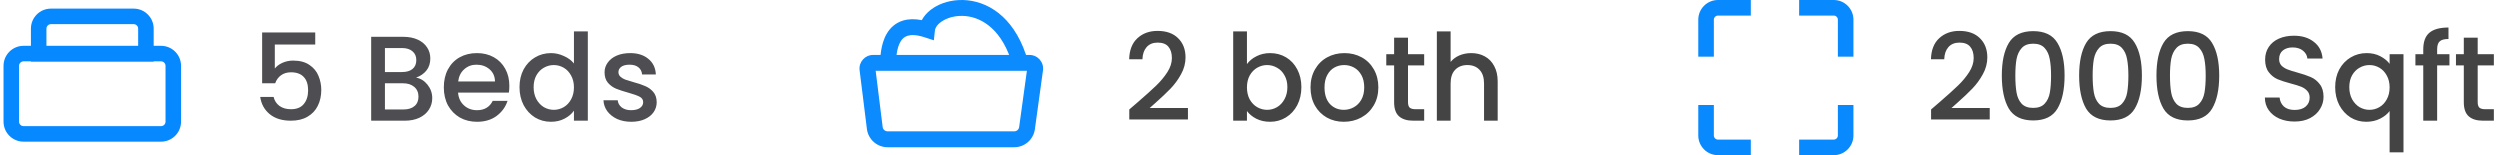<svg width="290" height="18" viewBox="0 0 290 18" fill="none" xmlns="http://www.w3.org/2000/svg">
<path fill-rule="evenodd" clip-rule="evenodd" d="M18.682 7.116H2.73C2.443 7.116 2.211 7.348 2.211 7.635V14.111C2.211 14.398 2.443 14.631 2.73 14.631H18.682C18.969 14.631 19.201 14.398 19.201 14.111V7.635C19.201 7.348 18.969 7.116 18.682 7.116ZM2.73 5.315C1.449 5.315 0.41 6.354 0.41 7.635V14.111C0.41 15.393 1.449 16.432 2.73 16.432H18.682C19.963 16.432 21.002 15.393 21.002 14.111V7.635C21.002 6.354 19.963 5.315 18.682 5.315H2.73Z" fill="#0688FF"/>
<path fill-rule="evenodd" clip-rule="evenodd" d="M15.506 2.801H5.907C5.62 2.801 5.387 3.033 5.387 3.32V5.333H16.026V3.32C16.026 3.033 15.793 2.801 15.506 2.801ZM5.907 1C4.626 1 3.587 2.039 3.587 3.32V7.134H17.826V3.32C17.826 2.039 16.788 1 15.506 1H5.907Z" fill="#0688FF"/>
<path d="M36.568 5.166H31.878V7.952C32.074 7.691 32.363 7.471 32.746 7.294C33.138 7.117 33.553 7.028 33.992 7.028C34.776 7.028 35.411 7.196 35.896 7.532C36.391 7.868 36.741 8.293 36.946 8.806C37.161 9.319 37.268 9.861 37.268 10.43C37.268 11.121 37.133 11.737 36.862 12.278C36.601 12.81 36.204 13.23 35.672 13.538C35.149 13.846 34.505 14 33.74 14C32.723 14 31.906 13.748 31.29 13.244C30.674 12.74 30.305 12.073 30.184 11.242H31.738C31.841 11.681 32.069 12.031 32.424 12.292C32.779 12.544 33.222 12.67 33.754 12.67C34.417 12.67 34.911 12.469 35.238 12.068C35.574 11.667 35.742 11.135 35.742 10.472C35.742 9.8 35.574 9.287 35.238 8.932C34.902 8.568 34.407 8.386 33.754 8.386C33.297 8.386 32.909 8.503 32.592 8.736C32.284 8.96 32.06 9.268 31.92 9.66H30.408V3.766H36.568V5.166ZM48.264 9.002C48.787 9.095 49.23 9.371 49.594 9.828C49.958 10.285 50.14 10.803 50.14 11.382C50.14 11.877 50.01 12.325 49.748 12.726C49.496 13.118 49.127 13.431 48.642 13.664C48.157 13.888 47.592 14 46.948 14H43.056V4.27H46.766C47.429 4.27 47.998 4.382 48.474 4.606C48.95 4.83 49.309 5.133 49.552 5.516C49.795 5.889 49.916 6.309 49.916 6.776C49.916 7.336 49.767 7.803 49.468 8.176C49.169 8.549 48.768 8.825 48.264 9.002ZM44.652 8.358H46.626C47.149 8.358 47.555 8.241 47.844 8.008C48.143 7.765 48.292 7.42 48.292 6.972C48.292 6.533 48.143 6.193 47.844 5.95C47.555 5.698 47.149 5.572 46.626 5.572H44.652V8.358ZM46.808 12.698C47.349 12.698 47.774 12.567 48.082 12.306C48.39 12.045 48.544 11.681 48.544 11.214C48.544 10.738 48.381 10.36 48.054 10.08C47.727 9.8 47.294 9.66 46.752 9.66H44.652V12.698H46.808ZM59.084 9.954C59.084 10.243 59.066 10.505 59.029 10.738H53.135C53.181 11.354 53.41 11.849 53.821 12.222C54.231 12.595 54.735 12.782 55.333 12.782C56.191 12.782 56.798 12.423 57.153 11.704H58.874C58.641 12.413 58.217 12.997 57.6 13.454C56.994 13.902 56.238 14.126 55.333 14.126C54.595 14.126 53.932 13.963 53.344 13.636C52.766 13.3 52.309 12.833 51.972 12.236C51.646 11.629 51.483 10.929 51.483 10.136C51.483 9.343 51.641 8.647 51.959 8.05C52.285 7.443 52.738 6.977 53.316 6.65C53.904 6.323 54.577 6.16 55.333 6.16C56.06 6.16 56.709 6.319 57.279 6.636C57.848 6.953 58.291 7.401 58.608 7.98C58.926 8.549 59.084 9.207 59.084 9.954ZM57.419 9.45C57.409 8.862 57.199 8.391 56.788 8.036C56.378 7.681 55.869 7.504 55.263 7.504C54.712 7.504 54.24 7.681 53.849 8.036C53.456 8.381 53.223 8.853 53.148 9.45H57.419ZM60.263 10.108C60.263 9.333 60.422 8.647 60.739 8.05C61.066 7.453 61.505 6.991 62.055 6.664C62.615 6.328 63.236 6.16 63.917 6.16C64.421 6.16 64.916 6.272 65.401 6.496C65.896 6.711 66.288 7 66.577 7.364V3.64H68.187V14H66.577V12.838C66.316 13.211 65.952 13.519 65.485 13.762C65.028 14.005 64.501 14.126 63.903 14.126C63.231 14.126 62.615 13.958 62.055 13.622C61.505 13.277 61.066 12.801 60.739 12.194C60.422 11.578 60.263 10.883 60.263 10.108ZM66.577 10.136C66.577 9.604 66.465 9.142 66.241 8.75C66.026 8.358 65.742 8.059 65.387 7.854C65.032 7.649 64.65 7.546 64.239 7.546C63.828 7.546 63.446 7.649 63.091 7.854C62.736 8.05 62.447 8.344 62.223 8.736C62.008 9.119 61.901 9.576 61.901 10.108C61.901 10.64 62.008 11.107 62.223 11.508C62.447 11.909 62.736 12.217 63.091 12.432C63.455 12.637 63.838 12.74 64.239 12.74C64.65 12.74 65.032 12.637 65.387 12.432C65.742 12.227 66.026 11.928 66.241 11.536C66.465 11.135 66.577 10.668 66.577 10.136ZM73.223 14.126C72.617 14.126 72.071 14.019 71.585 13.804C71.109 13.58 70.731 13.281 70.451 12.908C70.171 12.525 70.022 12.101 70.003 11.634H71.655C71.683 11.961 71.837 12.236 72.117 12.46C72.407 12.675 72.766 12.782 73.195 12.782C73.643 12.782 73.989 12.698 74.231 12.53C74.483 12.353 74.609 12.129 74.609 11.858C74.609 11.569 74.469 11.354 74.189 11.214C73.919 11.074 73.485 10.92 72.887 10.752C72.309 10.593 71.837 10.439 71.473 10.29C71.109 10.141 70.792 9.912 70.521 9.604C70.26 9.296 70.129 8.89 70.129 8.386C70.129 7.975 70.251 7.602 70.493 7.266C70.736 6.921 71.081 6.65 71.529 6.454C71.987 6.258 72.509 6.16 73.097 6.16C73.975 6.16 74.679 6.384 75.211 6.832C75.753 7.271 76.042 7.873 76.079 8.638H74.483C74.455 8.293 74.315 8.017 74.063 7.812C73.811 7.607 73.471 7.504 73.041 7.504C72.621 7.504 72.299 7.583 72.075 7.742C71.851 7.901 71.739 8.111 71.739 8.372C71.739 8.577 71.814 8.75 71.963 8.89C72.113 9.03 72.295 9.142 72.509 9.226C72.724 9.301 73.041 9.399 73.461 9.52C74.021 9.669 74.479 9.823 74.833 9.982C75.197 10.131 75.51 10.355 75.771 10.654C76.033 10.953 76.168 11.349 76.177 11.844C76.177 12.283 76.056 12.675 75.813 13.02C75.571 13.365 75.225 13.636 74.777 13.832C74.339 14.028 73.821 14.126 73.223 14.126Z" fill="#4D4D52"/>
<path fill-rule="evenodd" clip-rule="evenodd" d="M101.579 8.216L102.389 14.732C102.425 15.02 102.67 15.236 102.96 15.236H117.651C117.938 15.236 118.182 15.024 118.221 14.739L119.119 8.216H101.579ZM101.276 6.374C100.329 6.374 99.597 7.203 99.713 8.143L100.561 14.959C100.711 16.17 101.74 17.079 102.96 17.079H117.651C118.859 17.079 119.881 16.187 120.046 14.991L120.986 8.163C121.116 7.217 120.381 6.374 119.425 6.374H101.276Z" fill="#0C8BFF"/>
<path fill-rule="evenodd" clip-rule="evenodd" d="M109.464 2.352C108.778 2.735 108.487 3.202 108.45 3.547L108.327 4.674L107.249 4.324C106.293 4.013 105.678 4.031 105.291 4.147C104.925 4.257 104.664 4.485 104.461 4.826C104.008 5.585 103.928 6.75 103.928 7.696L102.086 7.696C102.086 6.779 102.135 5.127 102.879 3.882C103.273 3.22 103.877 2.648 104.761 2.383C105.398 2.191 106.121 2.177 106.931 2.337C107.284 1.664 107.889 1.121 108.565 0.743C109.574 0.179 110.876 -0.105 112.235 0.036C115.032 0.326 117.928 2.384 119.257 7.146L117.482 7.641C116.321 3.477 113.962 2.067 112.045 1.868C111.047 1.765 110.128 1.98 109.464 2.352Z" fill="#0C8BFF"/>
<path d="M132.005 11.83C132.901 11.055 133.606 10.421 134.119 9.926C134.642 9.422 135.076 8.899 135.421 8.358C135.767 7.817 135.939 7.275 135.939 6.734C135.939 6.174 135.804 5.735 135.533 5.418C135.272 5.101 134.857 4.942 134.287 4.942C133.737 4.942 133.307 5.119 132.999 5.474C132.701 5.819 132.542 6.286 132.523 6.874H130.983C131.011 5.81 131.329 4.998 131.935 4.438C132.551 3.869 133.331 3.584 134.273 3.584C135.291 3.584 136.084 3.864 136.653 4.424C137.232 4.984 137.521 5.731 137.521 6.664C137.521 7.336 137.349 7.985 137.003 8.61C136.667 9.226 136.261 9.781 135.785 10.276C135.319 10.761 134.721 11.326 133.993 11.97L133.363 12.53H137.801V13.86H130.997V12.698L132.005 11.83ZM144.646 7.434C144.917 7.061 145.285 6.757 145.752 6.524C146.228 6.281 146.755 6.16 147.334 6.16C148.015 6.16 148.631 6.323 149.182 6.65C149.733 6.977 150.167 7.443 150.484 8.05C150.801 8.647 150.96 9.333 150.96 10.108C150.96 10.883 150.801 11.578 150.484 12.194C150.167 12.801 149.728 13.277 149.168 13.622C148.617 13.958 148.006 14.126 147.334 14.126C146.737 14.126 146.205 14.009 145.738 13.776C145.281 13.543 144.917 13.244 144.646 12.88V14H143.05V3.64H144.646V7.434ZM149.336 10.108C149.336 9.576 149.224 9.119 149 8.736C148.785 8.344 148.496 8.05 148.132 7.854C147.777 7.649 147.395 7.546 146.984 7.546C146.583 7.546 146.2 7.649 145.836 7.854C145.481 8.059 145.192 8.358 144.968 8.75C144.753 9.142 144.646 9.604 144.646 10.136C144.646 10.668 144.753 11.135 144.968 11.536C145.192 11.928 145.481 12.227 145.836 12.432C146.2 12.637 146.583 12.74 146.984 12.74C147.395 12.74 147.777 12.637 148.132 12.432C148.496 12.217 148.785 11.909 149 11.508C149.224 11.107 149.336 10.64 149.336 10.108ZM155.884 14.126C155.156 14.126 154.498 13.963 153.91 13.636C153.322 13.3 152.86 12.833 152.524 12.236C152.188 11.629 152.02 10.929 152.02 10.136C152.02 9.352 152.193 8.657 152.538 8.05C152.884 7.443 153.355 6.977 153.952 6.65C154.55 6.323 155.217 6.16 155.954 6.16C156.692 6.16 157.359 6.323 157.956 6.65C158.554 6.977 159.025 7.443 159.37 8.05C159.716 8.657 159.888 9.352 159.888 10.136C159.888 10.92 159.711 11.615 159.356 12.222C159.002 12.829 158.516 13.3 157.9 13.636C157.294 13.963 156.622 14.126 155.884 14.126ZM155.884 12.74C156.295 12.74 156.678 12.642 157.032 12.446C157.396 12.25 157.69 11.956 157.914 11.564C158.138 11.172 158.25 10.696 158.25 10.136C158.25 9.576 158.143 9.105 157.928 8.722C157.714 8.33 157.429 8.036 157.074 7.84C156.72 7.644 156.337 7.546 155.926 7.546C155.516 7.546 155.133 7.644 154.778 7.84C154.433 8.036 154.158 8.33 153.952 8.722C153.747 9.105 153.644 9.576 153.644 10.136C153.644 10.967 153.854 11.611 154.274 12.068C154.704 12.516 155.24 12.74 155.884 12.74ZM163.328 7.588V11.858C163.328 12.147 163.393 12.357 163.524 12.488C163.664 12.609 163.897 12.67 164.224 12.67H165.204V14H163.944C163.225 14 162.675 13.832 162.292 13.496C161.909 13.16 161.718 12.614 161.718 11.858V7.588H160.808V6.286H161.718V4.368H163.328V6.286H165.204V7.588H163.328ZM170.665 6.16C171.253 6.16 171.776 6.286 172.233 6.538C172.7 6.79 173.064 7.163 173.325 7.658C173.596 8.153 173.731 8.75 173.731 9.45V14H172.149V9.688C172.149 8.997 171.976 8.47 171.631 8.106C171.286 7.733 170.814 7.546 170.217 7.546C169.62 7.546 169.144 7.733 168.789 8.106C168.444 8.47 168.271 8.997 168.271 9.688V14H166.675V3.64H168.271V7.182C168.542 6.855 168.882 6.603 169.293 6.426C169.713 6.249 170.17 6.16 170.665 6.16Z" fill="#444444"/>
<path d="M203.095 0H199.286C198.024 0 197 1.024 197 2.286V6.577H198.807V2.286C198.807 2.022 199.022 1.807 199.286 1.807H203.095V0Z" fill="#0889FE"/>
<path d="M208.7 1.807V0H212.714C213.976 0 215 1.024 215 2.286V6.577H213.193V2.286C213.193 2.022 212.978 1.807 212.714 1.807H208.7Z" fill="#0889FE"/>
<path d="M208.7 16.193H212.714C212.978 16.193 213.193 15.978 213.193 15.714V12.181H215V15.714C215 16.976 213.976 18 212.714 18H208.7V16.193Z" fill="#0889FE"/>
<path d="M198.807 12.181V15.714C198.807 15.978 199.022 16.193 199.286 16.193H203.095V18H199.286C198.024 18 197 16.976 197 15.714V12.181H198.807Z" fill="#0889FE"/>
<path d="M225.013 11.83C225.909 11.055 226.614 10.421 227.127 9.926C227.65 9.422 228.084 8.899 228.429 8.358C228.774 7.817 228.947 7.275 228.947 6.734C228.947 6.174 228.812 5.735 228.541 5.418C228.28 5.101 227.864 4.942 227.295 4.942C226.744 4.942 226.315 5.119 226.007 5.474C225.708 5.819 225.55 6.286 225.531 6.874H223.991C224.019 5.81 224.336 4.998 224.943 4.438C225.559 3.869 226.338 3.584 227.281 3.584C228.298 3.584 229.092 3.864 229.661 4.424C230.24 4.984 230.529 5.731 230.529 6.664C230.529 7.336 230.356 7.985 230.011 8.61C229.675 9.226 229.269 9.781 228.793 10.276C228.326 10.761 227.729 11.326 227.001 11.97L226.371 12.53H230.809V13.86H224.005V12.698L225.013 11.83ZM232.211 8.764C232.211 7.149 232.482 5.889 233.023 4.984C233.574 4.069 234.516 3.612 235.851 3.612C237.186 3.612 238.124 4.069 238.665 4.984C239.216 5.889 239.491 7.149 239.491 8.764C239.491 10.397 239.216 11.676 238.665 12.6C238.124 13.515 237.186 13.972 235.851 13.972C234.516 13.972 233.574 13.515 233.023 12.6C232.482 11.676 232.211 10.397 232.211 8.764ZM237.923 8.764C237.923 8.008 237.872 7.369 237.769 6.846C237.676 6.323 237.48 5.899 237.181 5.572C236.882 5.236 236.439 5.068 235.851 5.068C235.263 5.068 234.82 5.236 234.521 5.572C234.222 5.899 234.022 6.323 233.919 6.846C233.826 7.369 233.779 8.008 233.779 8.764C233.779 9.548 233.826 10.206 233.919 10.738C234.012 11.27 234.208 11.699 234.507 12.026C234.815 12.353 235.263 12.516 235.851 12.516C236.439 12.516 236.882 12.353 237.181 12.026C237.489 11.699 237.69 11.27 237.783 10.738C237.876 10.206 237.923 9.548 237.923 8.764ZM241.18 8.764C241.18 7.149 241.451 5.889 241.992 4.984C242.543 4.069 243.485 3.612 244.82 3.612C246.155 3.612 247.093 4.069 247.634 4.984C248.185 5.889 248.46 7.149 248.46 8.764C248.46 10.397 248.185 11.676 247.634 12.6C247.093 13.515 246.155 13.972 244.82 13.972C243.485 13.972 242.543 13.515 241.992 12.6C241.451 11.676 241.18 10.397 241.18 8.764ZM246.892 8.764C246.892 8.008 246.841 7.369 246.738 6.846C246.645 6.323 246.449 5.899 246.15 5.572C245.851 5.236 245.408 5.068 244.82 5.068C244.232 5.068 243.789 5.236 243.49 5.572C243.191 5.899 242.991 6.323 242.888 6.846C242.795 7.369 242.748 8.008 242.748 8.764C242.748 9.548 242.795 10.206 242.888 10.738C242.981 11.27 243.177 11.699 243.476 12.026C243.784 12.353 244.232 12.516 244.82 12.516C245.408 12.516 245.851 12.353 246.15 12.026C246.458 11.699 246.659 11.27 246.752 10.738C246.845 10.206 246.892 9.548 246.892 8.764ZM250.149 8.764C250.149 7.149 250.419 5.889 250.961 4.984C251.511 4.069 252.454 3.612 253.789 3.612C255.123 3.612 256.061 4.069 256.603 4.984C257.153 5.889 257.429 7.149 257.429 8.764C257.429 10.397 257.153 11.676 256.603 12.6C256.061 13.515 255.123 13.972 253.789 13.972C252.454 13.972 251.511 13.515 250.961 12.6C250.419 11.676 250.149 10.397 250.149 8.764ZM255.861 8.764C255.861 8.008 255.809 7.369 255.707 6.846C255.613 6.323 255.417 5.899 255.119 5.572C254.82 5.236 254.377 5.068 253.789 5.068C253.201 5.068 252.757 5.236 252.459 5.572C252.16 5.899 251.959 6.323 251.857 6.846C251.763 7.369 251.717 8.008 251.717 8.764C251.717 9.548 251.763 10.206 251.857 10.738C251.95 11.27 252.146 11.699 252.445 12.026C252.753 12.353 253.201 12.516 253.789 12.516C254.377 12.516 254.82 12.353 255.119 12.026C255.427 11.699 255.627 11.27 255.721 10.738C255.814 10.206 255.861 9.548 255.861 8.764ZM266.17 14.098C265.517 14.098 264.929 13.986 264.406 13.762C263.883 13.529 263.473 13.202 263.174 12.782C262.875 12.362 262.726 11.872 262.726 11.312H264.434C264.471 11.732 264.635 12.077 264.924 12.348C265.223 12.619 265.638 12.754 266.17 12.754C266.721 12.754 267.15 12.623 267.458 12.362C267.766 12.091 267.92 11.746 267.92 11.326C267.92 10.999 267.822 10.733 267.626 10.528C267.439 10.323 267.201 10.164 266.912 10.052C266.632 9.94 266.24 9.819 265.736 9.688C265.101 9.52 264.583 9.352 264.182 9.184C263.79 9.007 263.454 8.736 263.174 8.372C262.894 8.008 262.754 7.523 262.754 6.916C262.754 6.356 262.894 5.866 263.174 5.446C263.454 5.026 263.846 4.704 264.35 4.48C264.854 4.256 265.437 4.144 266.1 4.144C267.043 4.144 267.813 4.382 268.41 4.858C269.017 5.325 269.353 5.969 269.418 6.79H267.654C267.626 6.435 267.458 6.132 267.15 5.88C266.842 5.628 266.436 5.502 265.932 5.502C265.475 5.502 265.101 5.619 264.812 5.852C264.523 6.085 264.378 6.421 264.378 6.86C264.378 7.159 264.467 7.406 264.644 7.602C264.831 7.789 265.064 7.938 265.344 8.05C265.624 8.162 266.007 8.283 266.492 8.414C267.136 8.591 267.659 8.769 268.06 8.946C268.471 9.123 268.816 9.399 269.096 9.772C269.385 10.136 269.53 10.626 269.53 11.242C269.53 11.737 269.395 12.203 269.124 12.642C268.863 13.081 268.475 13.435 267.962 13.706C267.458 13.967 266.861 14.098 266.17 14.098ZM270.881 10.108C270.881 9.333 271.04 8.647 271.357 8.05C271.684 7.453 272.123 6.991 272.673 6.664C273.233 6.328 273.854 6.16 274.535 6.16C275.133 6.16 275.66 6.281 276.117 6.524C276.584 6.767 276.943 7.061 277.195 7.406V6.286H278.805V17.668H277.195V12.88C276.943 13.225 276.579 13.519 276.103 13.762C275.627 14.005 275.086 14.126 274.479 14.126C273.817 14.126 273.21 13.958 272.659 13.622C272.118 13.277 271.684 12.801 271.357 12.194C271.04 11.578 270.881 10.883 270.881 10.108ZM277.195 10.136C277.195 9.604 277.083 9.142 276.859 8.75C276.645 8.358 276.36 8.059 276.005 7.854C275.651 7.649 275.268 7.546 274.857 7.546C274.447 7.546 274.064 7.649 273.709 7.854C273.355 8.05 273.065 8.344 272.841 8.736C272.627 9.119 272.519 9.576 272.519 10.108C272.519 10.64 272.627 11.107 272.841 11.508C273.065 11.909 273.355 12.217 273.709 12.432C274.073 12.637 274.456 12.74 274.857 12.74C275.268 12.74 275.651 12.637 276.005 12.432C276.36 12.227 276.645 11.928 276.859 11.536C277.083 11.135 277.195 10.668 277.195 10.136ZM284.136 7.588H282.708V14H281.098V7.588H280.188V6.286H281.098V5.74C281.098 4.853 281.331 4.209 281.798 3.808C282.274 3.397 283.016 3.192 284.024 3.192V4.522C283.538 4.522 283.198 4.615 283.002 4.802C282.806 4.979 282.708 5.292 282.708 5.74V6.286H284.136V7.588ZM287.412 7.588V11.858C287.412 12.147 287.477 12.357 287.608 12.488C287.748 12.609 287.981 12.67 288.308 12.67H289.288V14H288.028C287.309 14 286.759 13.832 286.376 13.496C285.993 13.16 285.802 12.614 285.802 11.858V7.588H284.892V6.286H285.802V4.368H287.412V6.286H289.288V7.588H287.412Z" fill="#444444"/>
</svg>
